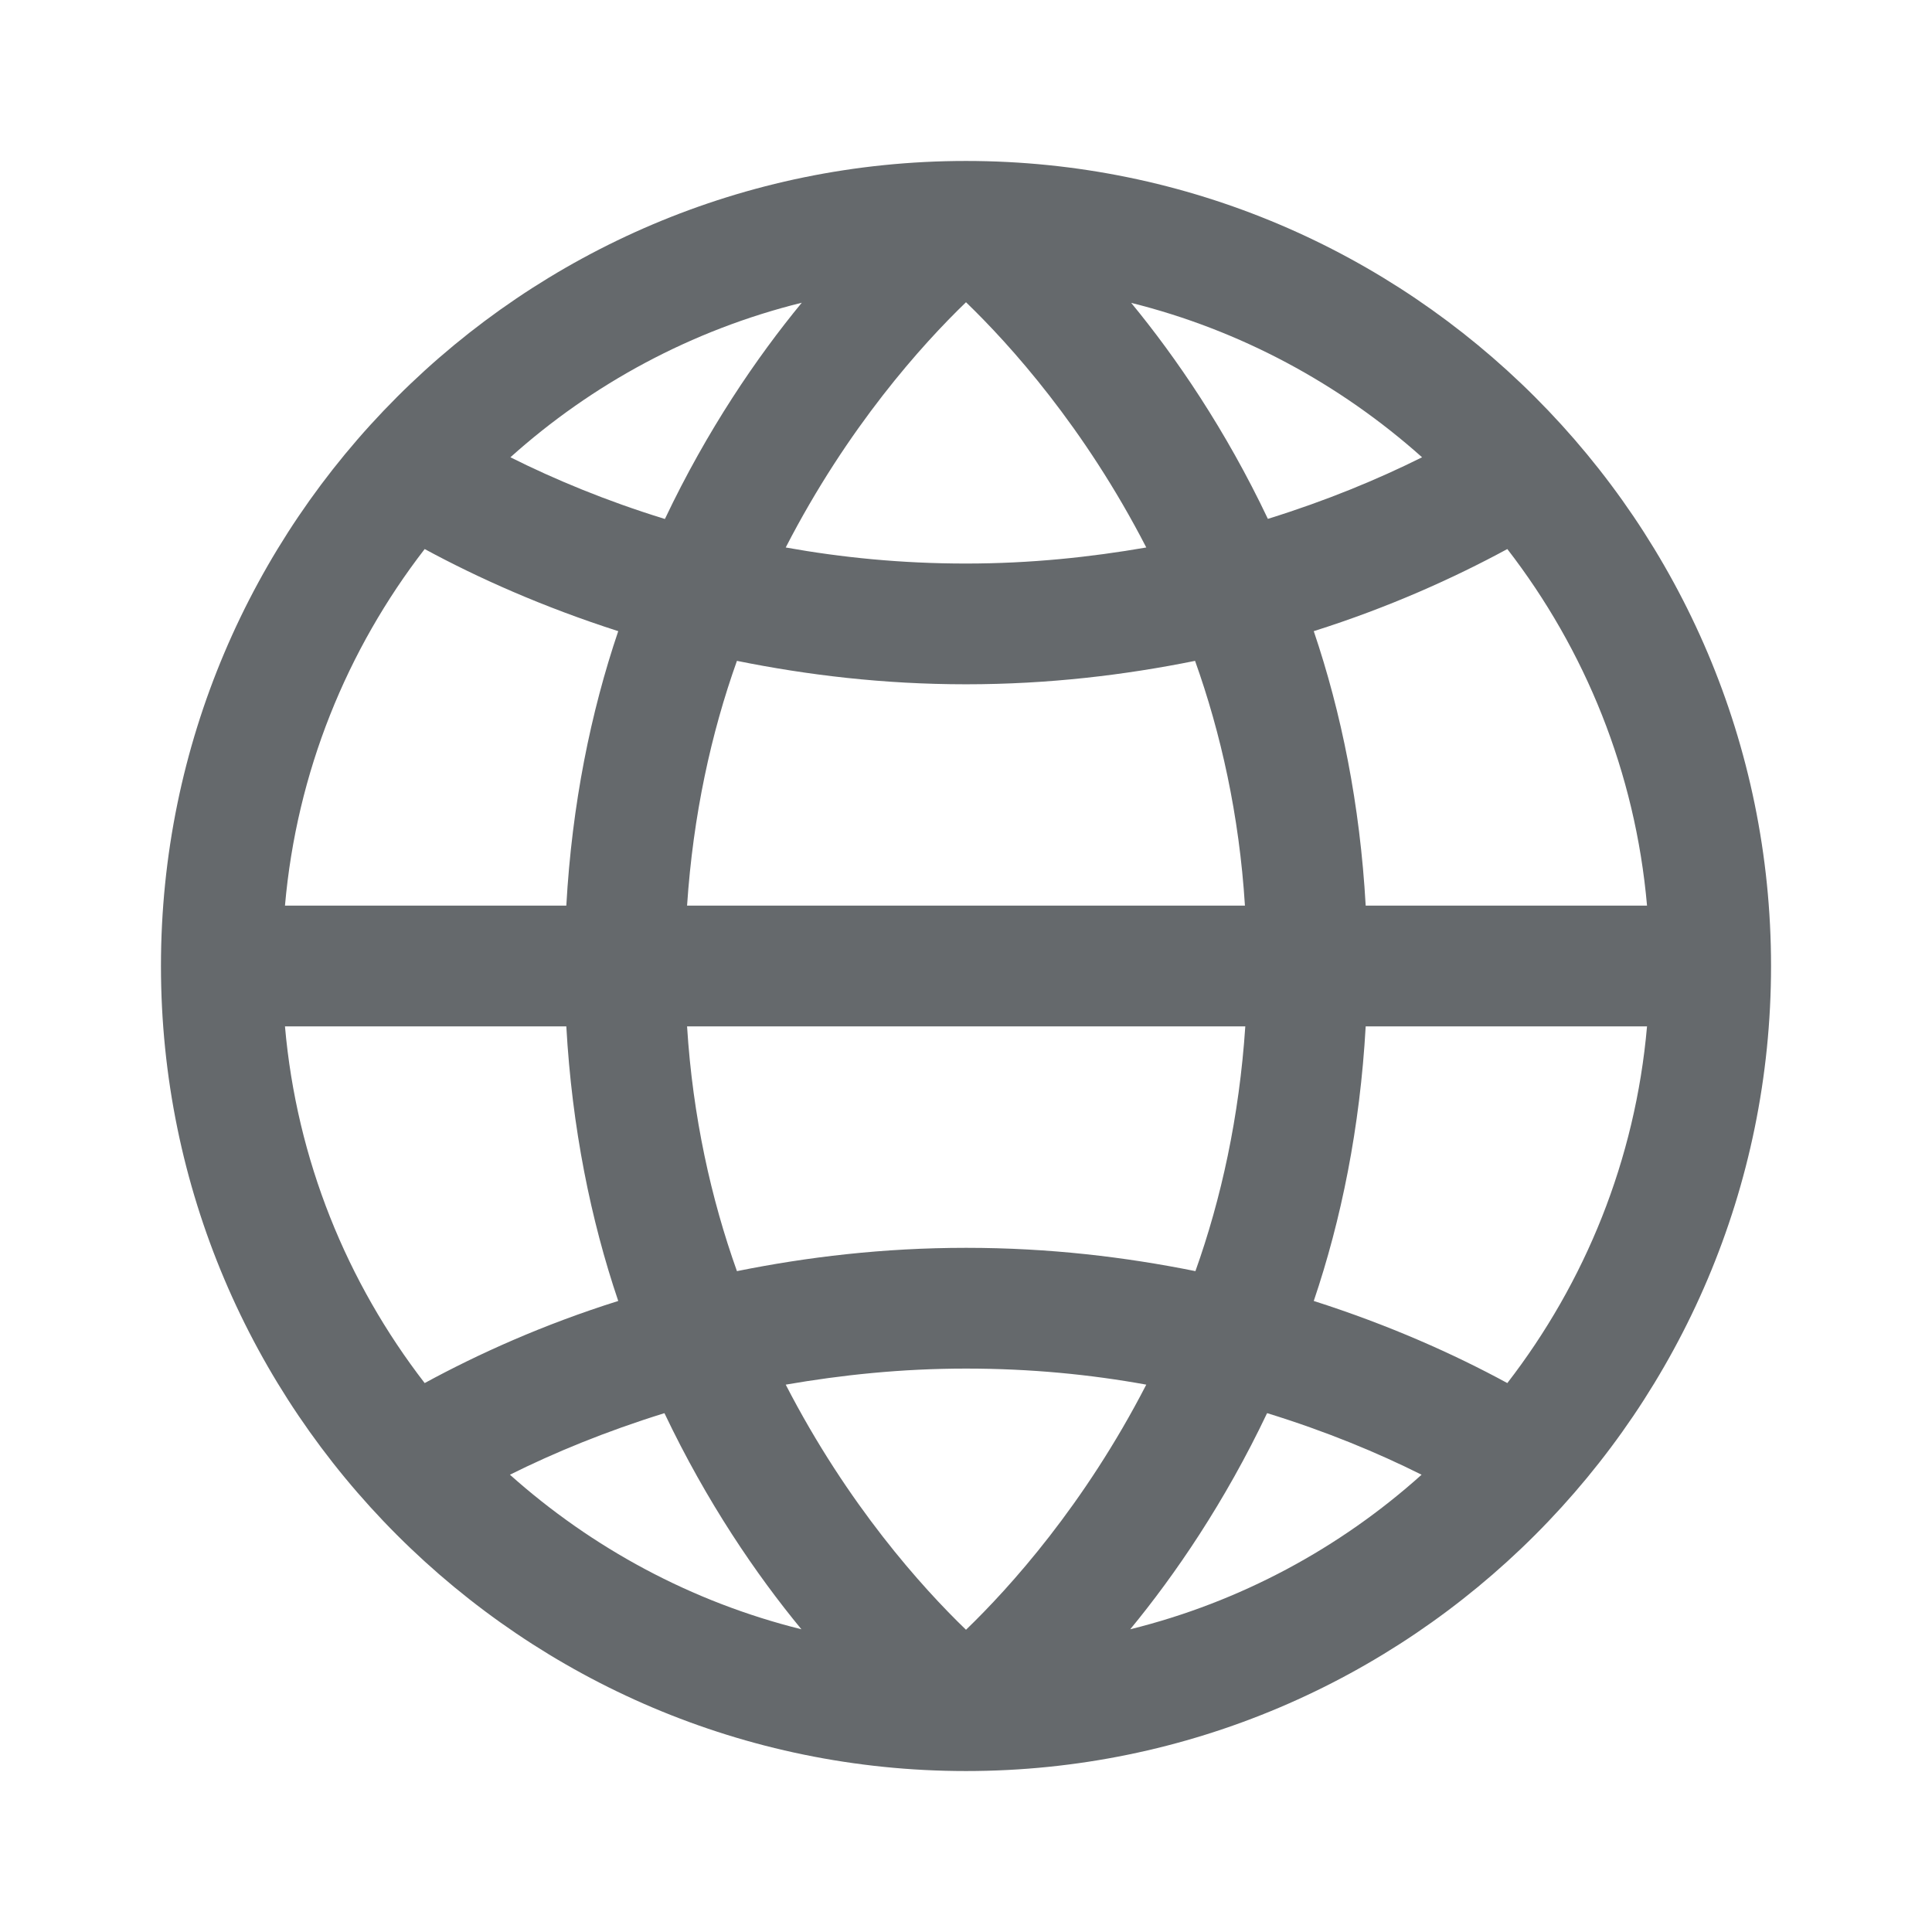 <svg width="16" height="16" viewBox="0 0 16 16" fill="none" xmlns="http://www.w3.org/2000/svg">
<path d="M8 1.333C4.323 1.333 1.333 4.324 1.333 8C1.333 11.677 4.323 14.667 8 14.667C11.677 14.667 14.667 11.677 14.667 8C14.667 4.324 11.677 1.333 8 1.333ZM8 13.497C7.637 13.147 7.02 12.463 6.507 11.467C6.97 11.387 7.463 11.334 8 11.334C8.537 11.334 9.03 11.383 9.493 11.467C8.98 12.463 8.363 13.147 8 13.497ZM8 10.334C7.313 10.334 6.683 10.41 6.103 10.527C5.89 9.93 5.737 9.25 5.69 8.5H10.313C10.263 9.25 10.113 9.93 9.9 10.527C9.32 10.41 8.69 10.334 8.003 10.334H8ZM5.69 7.5C5.74 6.75 5.89 6.07 6.103 5.473C6.683 5.59 7.313 5.667 8 5.667C8.687 5.667 9.317 5.59 9.897 5.473C10.11 6.07 10.263 6.75 10.31 7.5H5.687H5.69ZM8 4.667C7.463 4.667 6.97 4.617 6.507 4.534C7.02 3.537 7.637 2.853 8 2.503C8.363 2.853 8.98 3.537 9.493 4.534C9.03 4.614 8.537 4.667 8 4.667ZM9.363 2.507C10.273 2.733 11.097 3.18 11.777 3.787C11.41 3.97 10.983 4.147 10.5 4.297C10.15 3.56 9.74 2.96 9.367 2.507H9.363ZM5.503 4.297C5.017 4.147 4.593 3.97 4.227 3.787C4.903 3.18 5.727 2.733 6.64 2.507C6.267 2.96 5.857 3.56 5.507 4.297H5.503ZM5.12 5.227C4.893 5.897 4.737 6.66 4.69 7.5H2.36C2.457 6.394 2.873 5.38 3.517 4.547C3.96 4.787 4.497 5.027 5.12 5.227ZM4.69 8.5C4.737 9.34 4.893 10.104 5.12 10.774C4.497 10.97 3.96 11.213 3.517 11.454C2.873 10.62 2.457 9.607 2.36 8.5H4.69ZM5.503 11.704C5.853 12.44 6.263 13.04 6.637 13.493C5.727 13.267 4.903 12.82 4.223 12.213C4.59 12.03 5.017 11.854 5.5 11.704H5.503ZM10.497 11.704C10.983 11.854 11.407 12.03 11.773 12.213C11.097 12.82 10.273 13.267 9.36 13.493C9.733 13.04 10.143 12.44 10.493 11.704H10.497ZM10.88 10.774C11.107 10.104 11.263 9.34 11.31 8.5H13.64C13.543 9.607 13.127 10.62 12.483 11.454C12.04 11.213 11.503 10.973 10.88 10.774ZM11.31 7.5C11.263 6.66 11.107 5.897 10.88 5.227C11.503 5.03 12.04 4.787 12.483 4.547C13.127 5.38 13.543 6.394 13.64 7.5H11.31Z" fill="#65696C"/>
</svg>
